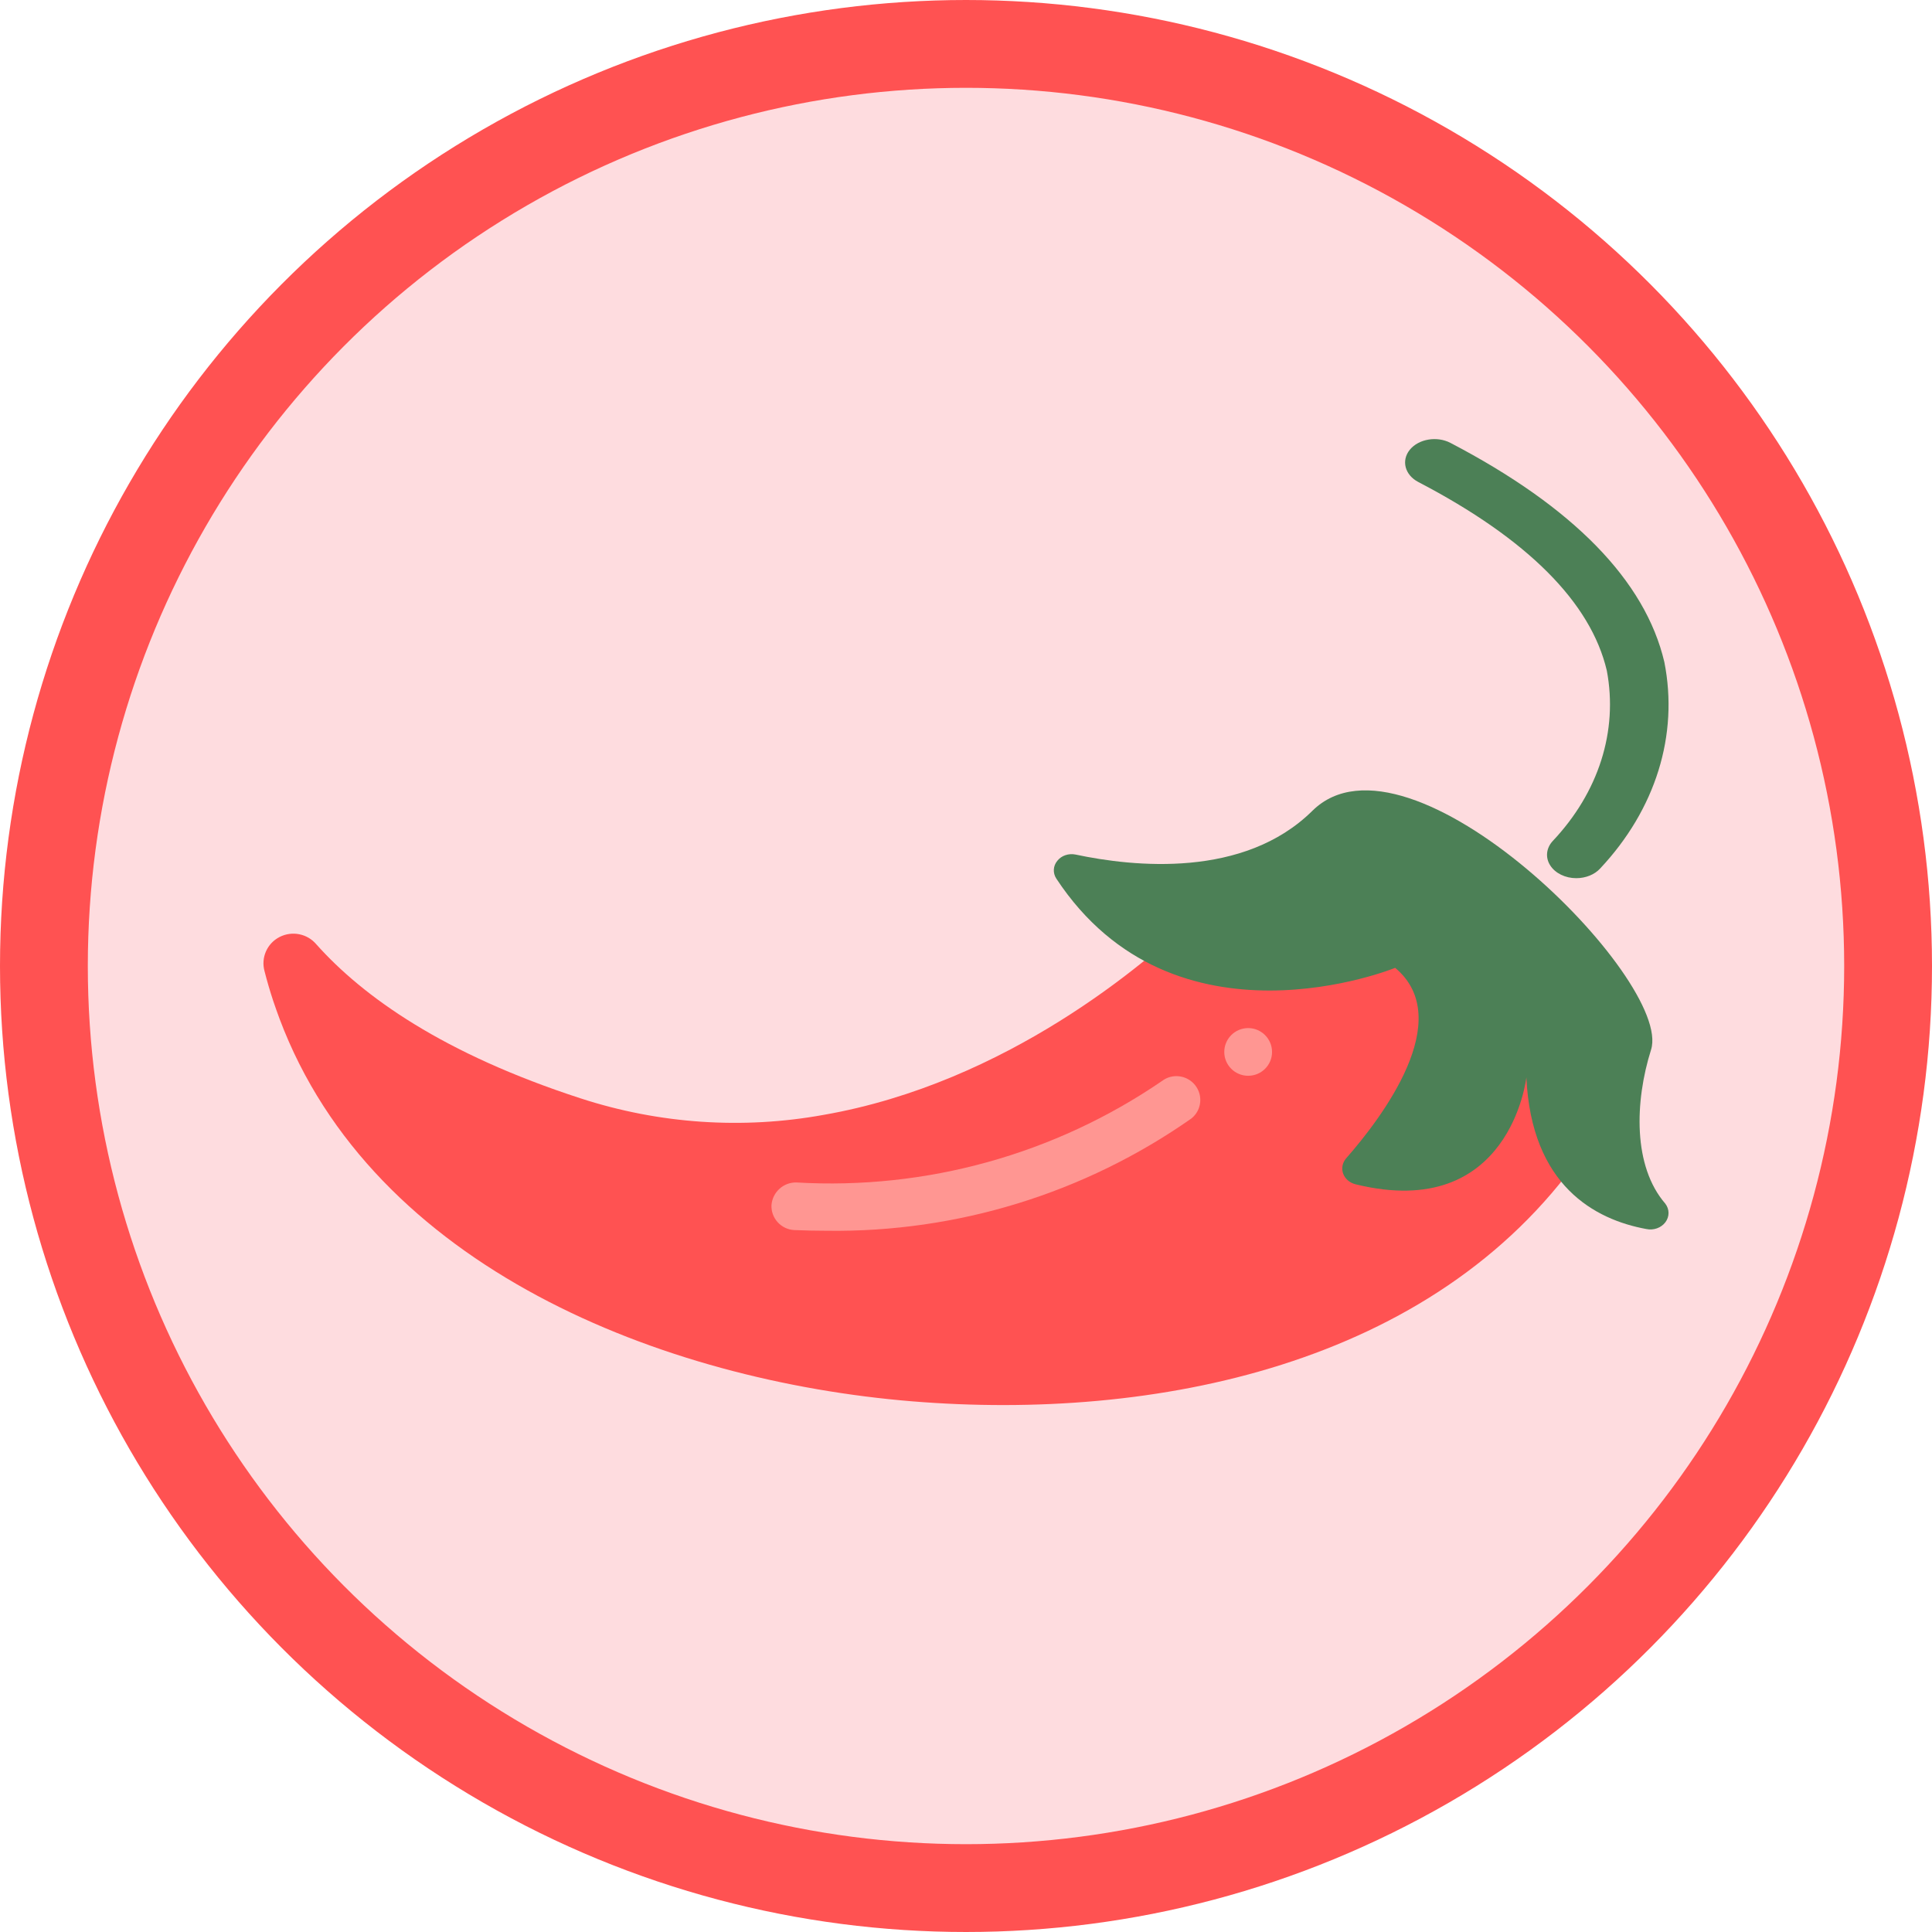 <svg width="22" height="22" viewBox="0 0 22 22" fill="none" xmlns="http://www.w3.org/2000/svg">
<circle cx="11" cy="11" r="10.5" fill="#FEDCDF" stroke="#FF5252"/>
<path d="M18 13.162L17.621 11.281L16.319 10L13.563 10.472C13.057 10.957 11.467 12.331 9.38 12.695C8.457 12.863 7.506 12.798 6.614 12.508C5.048 12 4.135 11.35 3.602 10.753C3.499 10.631 3.325 10.597 3.183 10.67C3.041 10.743 2.97 10.905 3.012 11.058C3.041 11.172 3.074 11.285 3.111 11.397C3.134 11.465 3.158 11.533 3.183 11.6C4.248 14.44 7.556 15.725 10.385 15.957C13.146 16.183 16.317 15.549 18 13.162Z" fill="#FF5252"/>
<path d="M15.887 11.021C15.887 11.021 13.373 12.049 12.028 10.004C11.987 9.94 11.991 9.861 12.04 9.802C12.087 9.742 12.169 9.715 12.248 9.731C12.911 9.872 14.165 10.003 14.944 9.233C16.042 8.148 19.051 11.161 18.801 11.953C18.614 12.546 18.594 13.28 18.963 13.706C19.012 13.77 19.012 13.854 18.964 13.918C18.916 13.982 18.829 14.013 18.746 13.995C18.165 13.888 17.438 13.505 17.381 12.268C17.381 12.268 17.2 13.918 15.437 13.486C15.371 13.47 15.317 13.425 15.295 13.365C15.273 13.306 15.286 13.24 15.328 13.191C15.732 12.731 16.588 11.607 15.887 11.021Z" fill="#4C8056"/>
<path d="M17.949 10C17.825 10 17.71 9.944 17.653 9.855C17.596 9.767 17.606 9.66 17.679 9.579C18.204 9.024 18.427 8.324 18.297 7.636C18.114 6.859 17.392 6.136 16.151 5.489C15.997 5.409 15.954 5.244 16.054 5.121C16.155 4.998 16.362 4.963 16.516 5.043C17.915 5.773 18.734 6.612 18.952 7.538C19.117 8.369 18.853 9.217 18.221 9.89C18.158 9.959 18.057 10 17.949 10Z" fill="#4C8056"/>
<path d="M9.417 14.015C9.295 14.015 9.17 14.012 9.044 14.007C8.894 13.999 8.778 13.872 8.785 13.722C8.797 13.574 8.922 13.461 9.07 13.465C10.547 13.551 12.01 13.145 13.231 12.31C13.348 12.22 13.517 12.241 13.609 12.357C13.702 12.474 13.683 12.643 13.567 12.736C12.352 13.588 10.901 14.035 9.417 14.015Z" fill="#FF9692"/>
<path d="M14.485 11.979C14.485 12.129 14.363 12.25 14.213 12.25C14.063 12.25 13.941 12.129 13.941 11.979C13.941 11.829 14.063 11.707 14.213 11.707C14.363 11.707 14.485 11.829 14.485 11.979Z" fill="#FF9692"/>
</svg>
